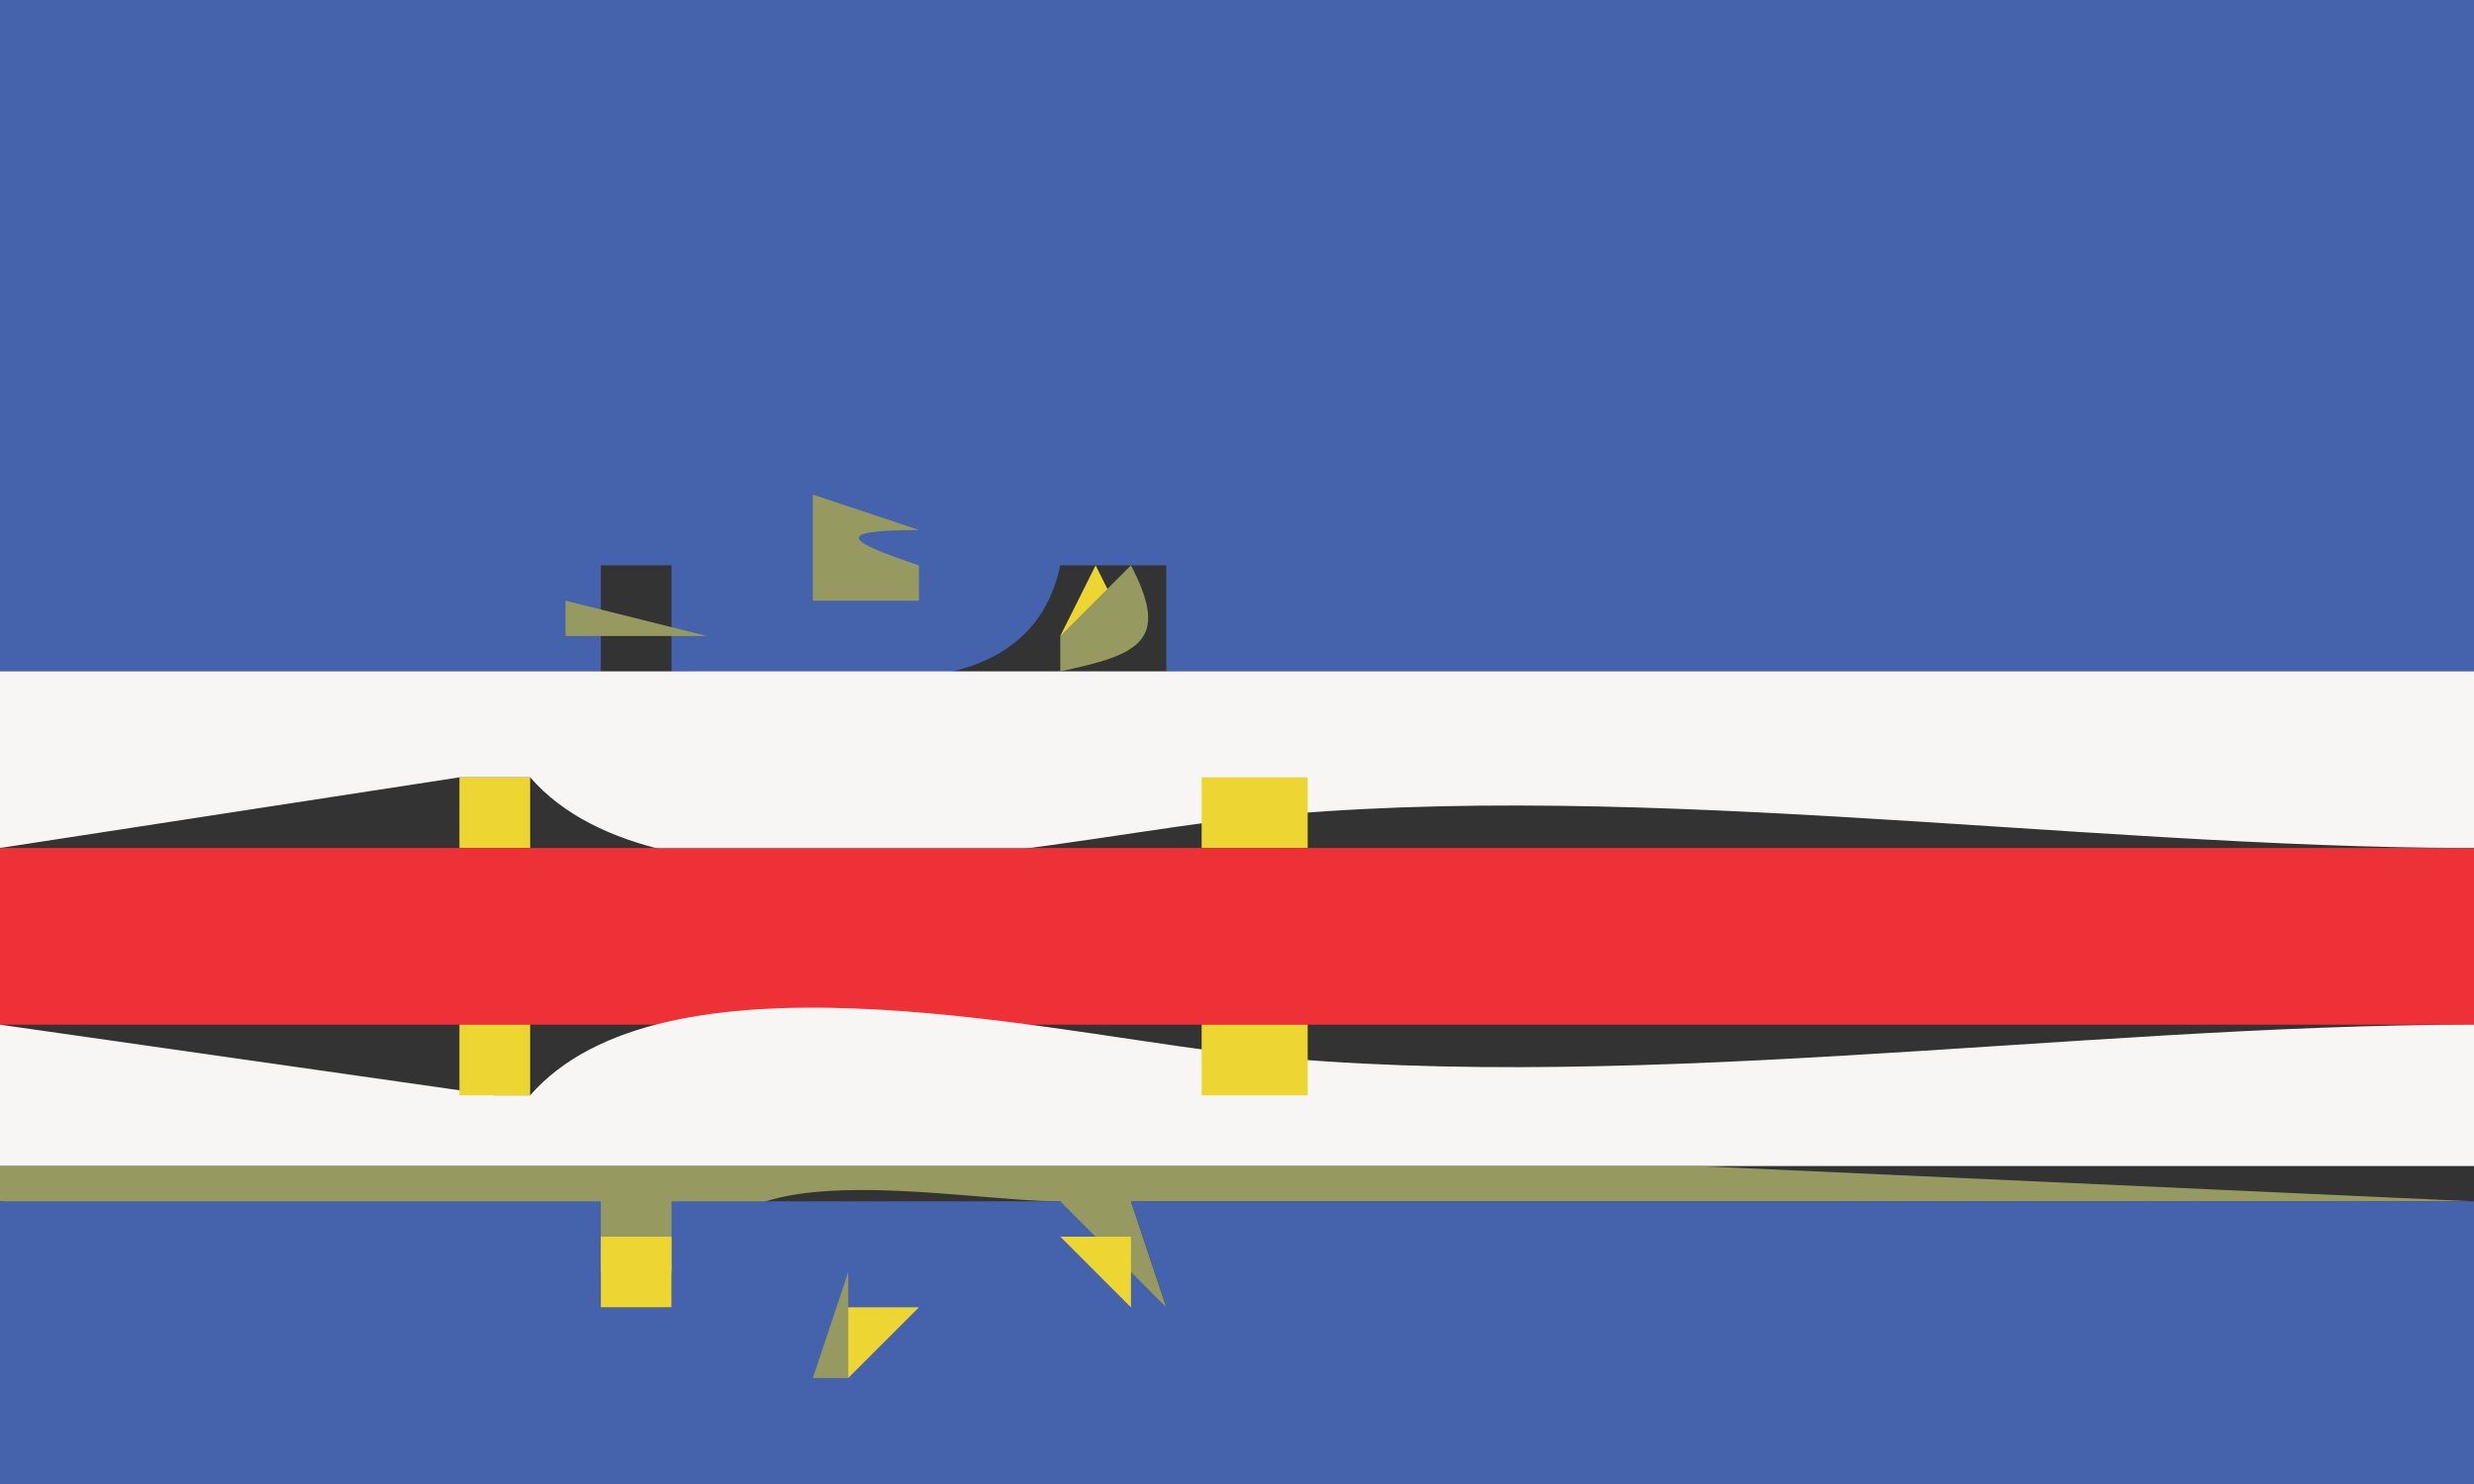 <?xml version="1.0" standalone="yes"?>
<svg xmlns="http://www.w3.org/2000/svg" width="70" height="42">
<rect width="100%" height="100%" fill="#333333" stroke="none"/>
<path style="fill:#4463ac; stroke:none;" d="M0 0L0 19L17 19L17 16L19 16L19 19C22.884 19 29.018 20.581 30 16L33 16L33 19L70 19L70 0L0 0z"/>
<path style="fill:#979a60; stroke:none;" d="M23 14L23 17L26 17L26 16C24.04 15.347 23.446 15 26 15L23 14z"/>
<path style="fill:#eed632; stroke:none;" d="M24.667 15.333L25.333 15.667L24.667 15.333z"/>
<path style="fill:#979a60; stroke:none;" d="M16 17L16 18L20 18L16 17M30 16L31 17L30 16z"/>
<path style="fill:#eed632; stroke:none;" d="M31 16L30 18L32 18L31 16z"/>
<path style="fill:#979a60; stroke:none;" d="M32 16L30 18L30 19C32.251 18.527 33.118 18.14 32 16z"/>
<path style="fill:#eed632; stroke:none;" d="M17.667 17.333L18.333 17.667L17.667 17.333z"/>
<path style="fill:#f8f5f5; stroke:none;" d="M0 19L0 24L13 22L14 22L15 22C18.713 26.249 29.228 23.891 34.335 23.259C45.401 21.891 58.645 24 70 24L70 19L0 19z"/>
<path style="fill:#eed632; stroke:none;" d="M13 22L13 24L15 24L15 22L13 22M34 22L34 24L37 24L37 22L34 22z"/>
<path style="fill:#ee3136; stroke:none;" d="M0 24L0 29L70 29L70 24L0 24z"/>
<path style="fill:#979a60; stroke:none;" d="M35 28L36 29L35 28z"/>
<path style="fill:#f8f5f5; stroke:none;" d="M0 29L0 33L70 33L70 29C58.645 29 45.401 31.109 34.335 29.741C29.228 29.109 18.713 26.751 15 31L14 31L0 29z"/>
<path style="fill:#eed632; stroke:none;" d="M13 29L13 31L15 31L15 29L13 29M34 29L34 31L37 31L37 29L34 29z"/>
<path style="fill:#979a60; stroke:none;" d="M0 33L0 34L16 36L20 36C20 32.497 27.039 34 30 34L30 37L31 37L30 35L32 37L33 37L32 34L70 34L48 33L0 33z"/>
<path style="fill:#4463ac; stroke:none;" d="M0 34L0 42L70 42L70 34L32 34L33 37L30 34L19 34L19 37L17 37L17 34L0 34z"/>
<path style="fill:#eed632; stroke:none;" d="M17 35L17 37L19 37L19 35L17 35M30 35L32 37L32 35L30 35z"/>
<path style="fill:#979a60; stroke:none;" d="M24 36L23 39L24 39L24 36z"/>
<path style="fill:#eed632; stroke:none;" d="M24 37L24 39L26 37L24 37z"/>
<path style="fill:#979a60; stroke:none;" d="M26 37L27 38L26 37M25.333 38.667L25.667 39.333L25.333 38.667z"/>
</svg>
